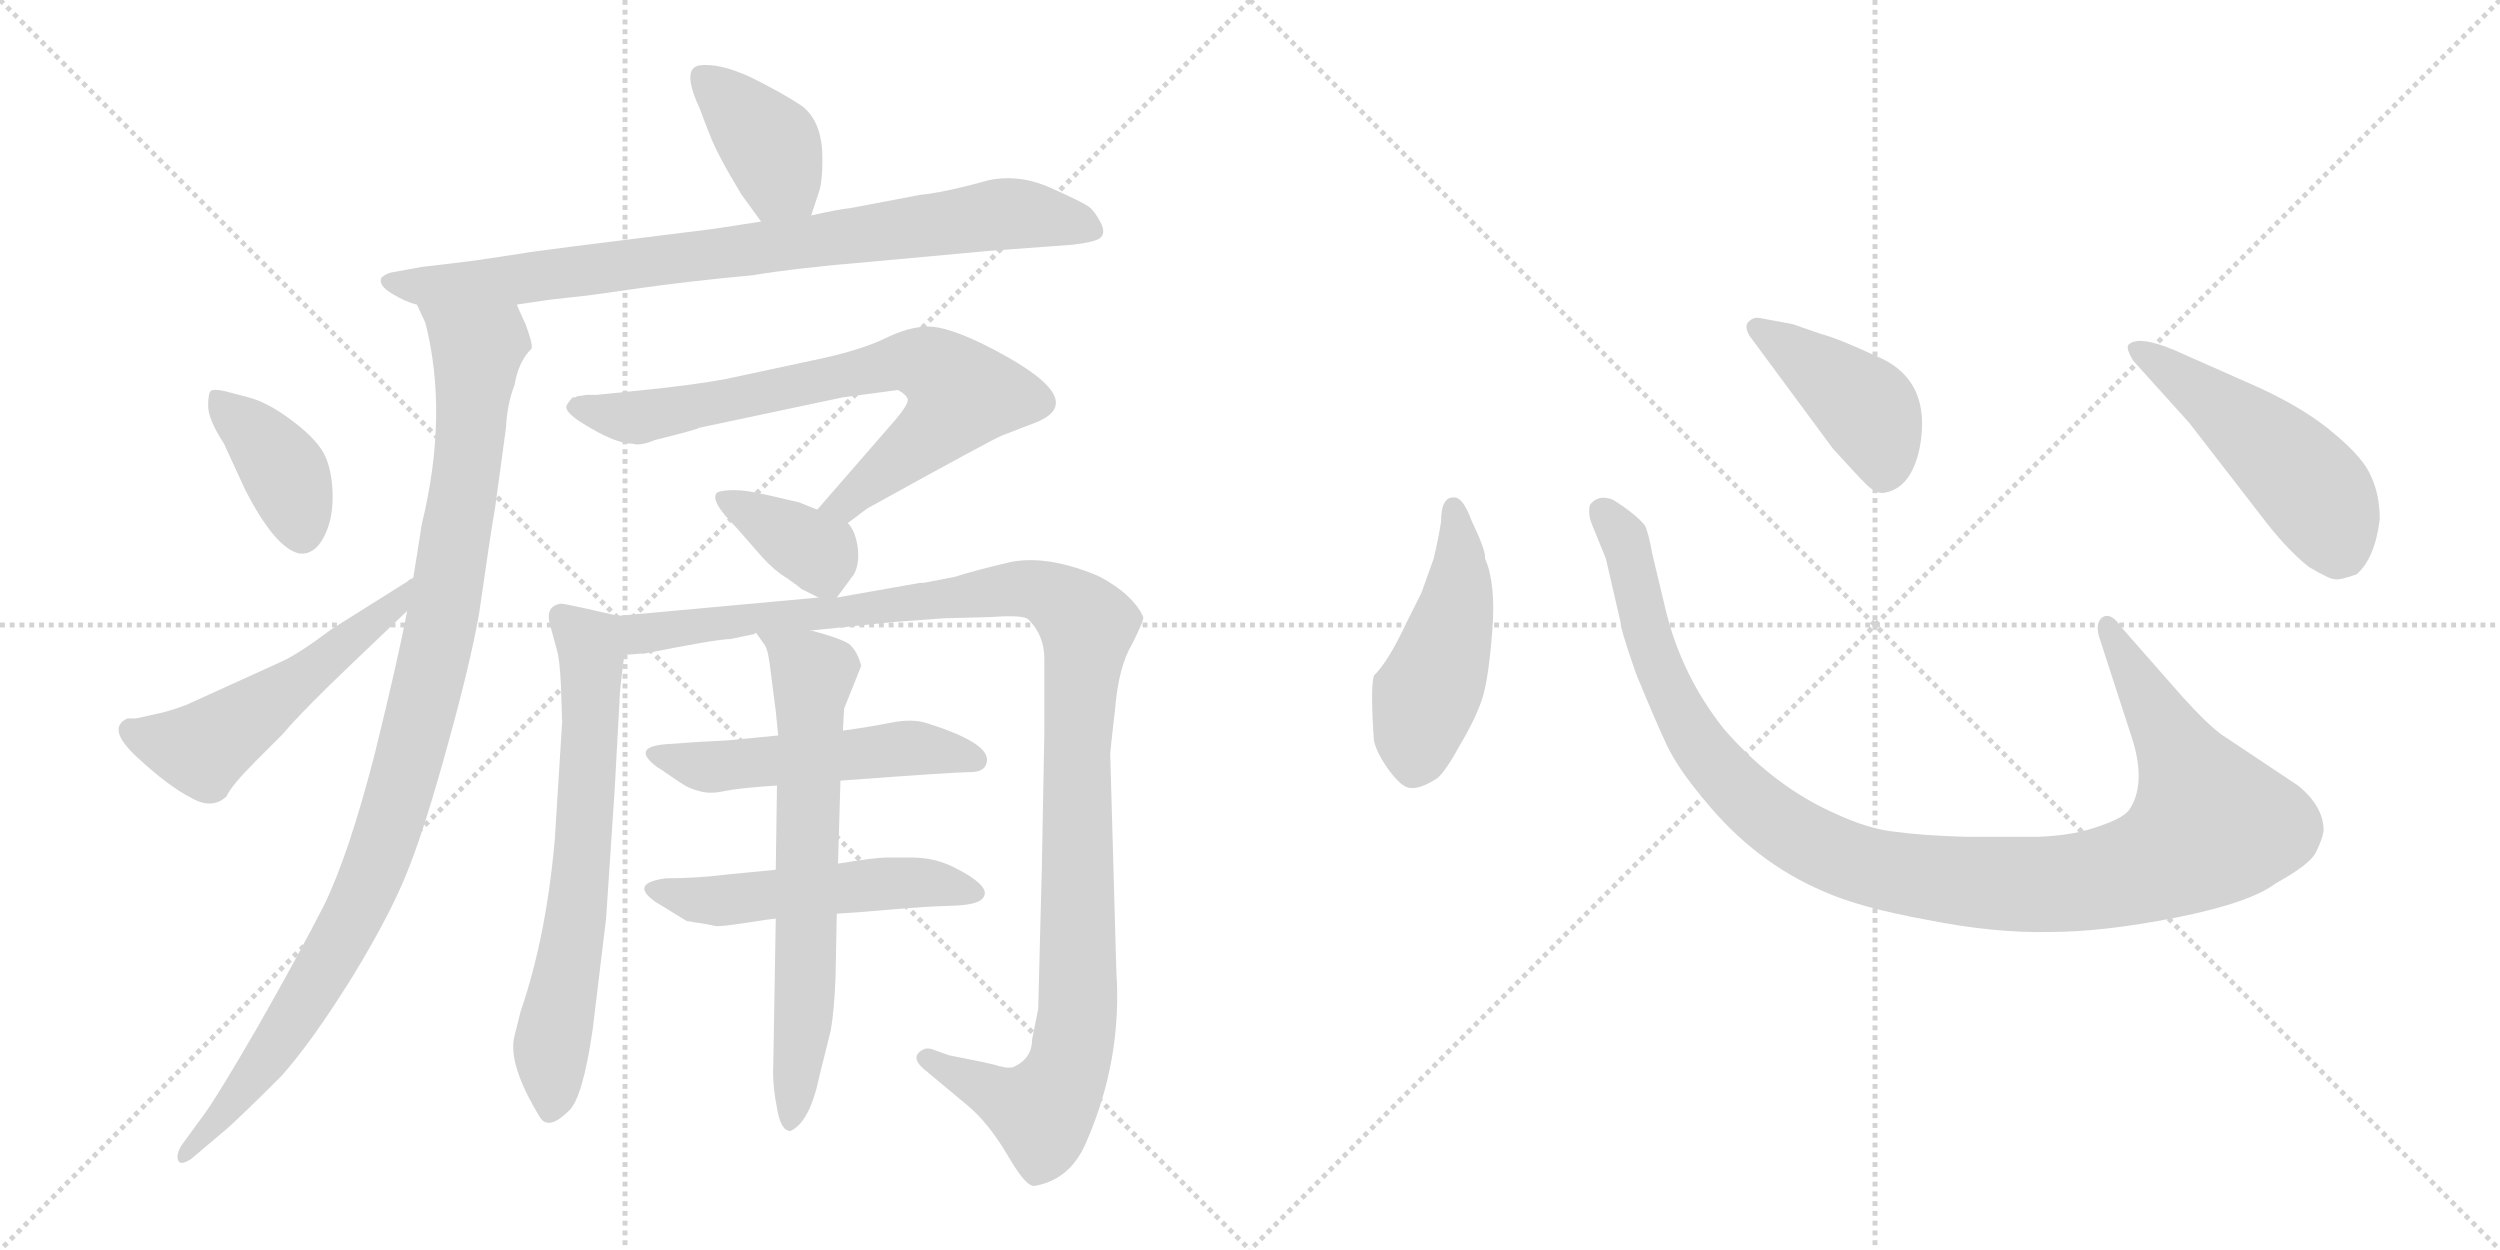 <svg version="1.1" viewBox="0 0 2048 1024" xmlns="http://www.w3.org/2000/svg">
  <g stroke="lightgray" stroke-dasharray="1,1" stroke-width="1" transform="scale(4, 4)">
    <line x1="0" y1="0" x2="256" y2="256"></line>
    <line x1="256" y1="0" x2="0" y2="256"></line>
    <line x1="128" y1="0" x2="128" y2="256"></line>
    <line x1="0" y1="128" x2="256" y2="128"></line>
    <line x1="256" y1="0" x2="512" y2="256"></line>
    <line x1="512" y1="0" x2="256" y2="256"></line>
    <line x1="384" y1="0" x2="384" y2="256"></line>
    <line x1="256" y1="128" x2="512" y2="128"></line>
  </g>
<g transform="scale(1, -1) translate(0, -850)">
   <style type="text/css">
    @keyframes keyframes0 {
      from {
       stroke: black;
       stroke-dashoffset: 390;
       stroke-width: 128;
       }
       56% {
       animation-timing-function: step-end;
       stroke: black;
       stroke-dashoffset: 0;
       stroke-width: 128;
       }
       to {
       stroke: black;
       stroke-width: 1024;
       }
       }
       #make-me-a-hanzi-animation-0 {
         animation: keyframes0 0.567s both;
         animation-delay: 0s;
         animation-timing-function: linear;
       }
    @keyframes keyframes1 {
      from {
       stroke: black;
       stroke-dashoffset: 833;
       stroke-width: 128;
       }
       73% {
       animation-timing-function: step-end;
       stroke: black;
       stroke-dashoffset: 0;
       stroke-width: 128;
       }
       to {
       stroke: black;
       stroke-width: 1024;
       }
       }
       #make-me-a-hanzi-animation-1 {
         animation: keyframes1 0.928s both;
         animation-delay: 0.567s;
         animation-timing-function: linear;
       }
    @keyframes keyframes2 {
      from {
       stroke: black;
       stroke-dashoffset: 1030;
       stroke-width: 128;
       }
       77% {
       animation-timing-function: step-end;
       stroke: black;
       stroke-dashoffset: 0;
       stroke-width: 128;
       }
       to {
       stroke: black;
       stroke-width: 1024;
       }
       }
       #make-me-a-hanzi-animation-2 {
         animation: keyframes2 1.088s both;
         animation-delay: 1.495s;
         animation-timing-function: linear;
       }
    @keyframes keyframes3 {
      from {
       stroke: black;
       stroke-dashoffset: 389;
       stroke-width: 128;
       }
       56% {
       animation-timing-function: step-end;
       stroke: black;
       stroke-dashoffset: 0;
       stroke-width: 128;
       }
       to {
       stroke: black;
       stroke-width: 1024;
       }
       }
       #make-me-a-hanzi-animation-3 {
         animation: keyframes3 0.567s both;
         animation-delay: 2.583s;
         animation-timing-function: linear;
       }
    @keyframes keyframes4 {
      from {
       stroke: black;
       stroke-dashoffset: 527;
       stroke-width: 128;
       }
       63% {
       animation-timing-function: step-end;
       stroke: black;
       stroke-dashoffset: 0;
       stroke-width: 128;
       }
       to {
       stroke: black;
       stroke-width: 1024;
       }
       }
       #make-me-a-hanzi-animation-4 {
         animation: keyframes4 0.679s both;
         animation-delay: 3.15s;
         animation-timing-function: linear;
       }
    @keyframes keyframes5 {
      from {
       stroke: black;
       stroke-dashoffset: 734;
       stroke-width: 128;
       }
       70% {
       animation-timing-function: step-end;
       stroke: black;
       stroke-dashoffset: 0;
       stroke-width: 128;
       }
       to {
       stroke: black;
       stroke-width: 1024;
       }
       }
       #make-me-a-hanzi-animation-5 {
         animation: keyframes5 0.847s both;
         animation-delay: 3.829s;
         animation-timing-function: linear;
       }
    @keyframes keyframes6 {
      from {
       stroke: black;
       stroke-dashoffset: 368;
       stroke-width: 128;
       }
       55% {
       animation-timing-function: step-end;
       stroke: black;
       stroke-dashoffset: 0;
       stroke-width: 128;
       }
       to {
       stroke: black;
       stroke-width: 1024;
       }
       }
       #make-me-a-hanzi-animation-6 {
         animation: keyframes6 0.549s both;
         animation-delay: 4.676s;
         animation-timing-function: linear;
       }
    @keyframes keyframes7 {
      from {
       stroke: black;
       stroke-dashoffset: 667;
       stroke-width: 128;
       }
       68% {
       animation-timing-function: step-end;
       stroke: black;
       stroke-dashoffset: 0;
       stroke-width: 128;
       }
       to {
       stroke: black;
       stroke-width: 1024;
       }
       }
       #make-me-a-hanzi-animation-7 {
         animation: keyframes7 0.793s both;
         animation-delay: 5.226s;
         animation-timing-function: linear;
       }
    @keyframes keyframes8 {
      from {
       stroke: black;
       stroke-dashoffset: 1156;
       stroke-width: 128;
       }
       79% {
       animation-timing-function: step-end;
       stroke: black;
       stroke-dashoffset: 0;
       stroke-width: 128;
       }
       to {
       stroke: black;
       stroke-width: 1024;
       }
       }
       #make-me-a-hanzi-animation-8 {
         animation: keyframes8 1.191s both;
         animation-delay: 6.019s;
         animation-timing-function: linear;
       }
    @keyframes keyframes9 {
      from {
       stroke: black;
       stroke-dashoffset: 517;
       stroke-width: 128;
       }
       63% {
       animation-timing-function: step-end;
       stroke: black;
       stroke-dashoffset: 0;
       stroke-width: 128;
       }
       to {
       stroke: black;
       stroke-width: 1024;
       }
       }
       #make-me-a-hanzi-animation-9 {
         animation: keyframes9 0.671s both;
         animation-delay: 7.209s;
         animation-timing-function: linear;
       }
    @keyframes keyframes10 {
      from {
       stroke: black;
       stroke-dashoffset: 517;
       stroke-width: 128;
       }
       63% {
       animation-timing-function: step-end;
       stroke: black;
       stroke-dashoffset: 0;
       stroke-width: 128;
       }
       to {
       stroke: black;
       stroke-width: 1024;
       }
       }
       #make-me-a-hanzi-animation-10 {
         animation: keyframes10 0.671s both;
         animation-delay: 7.88s;
         animation-timing-function: linear;
       }
    @keyframes keyframes11 {
      from {
       stroke: black;
       stroke-dashoffset: 672;
       stroke-width: 128;
       }
       69% {
       animation-timing-function: step-end;
       stroke: black;
       stroke-dashoffset: 0;
       stroke-width: 128;
       }
       to {
       stroke: black;
       stroke-width: 1024;
       }
       }
       #make-me-a-hanzi-animation-11 {
         animation: keyframes11 0.797s both;
         animation-delay: 8.551s;
         animation-timing-function: linear;
       }
    @keyframes keyframes12 {
      from {
       stroke: black;
       stroke-dashoffset: 474;
       stroke-width: 128;
       }
       61% {
       animation-timing-function: step-end;
       stroke: black;
       stroke-dashoffset: 0;
       stroke-width: 128;
       }
       to {
       stroke: black;
       stroke-width: 1024;
       }
       }
       #make-me-a-hanzi-animation-12 {
         animation: keyframes12 0.636s both;
         animation-delay: 9.348s;
         animation-timing-function: linear;
       }
    @keyframes keyframes13 {
      from {
       stroke: black;
       stroke-dashoffset: 1118;
       stroke-width: 128;
       }
       78% {
       animation-timing-function: step-end;
       stroke: black;
       stroke-dashoffset: 0;
       stroke-width: 128;
       }
       to {
       stroke: black;
       stroke-width: 1024;
       }
       }
       #make-me-a-hanzi-animation-13 {
         animation: keyframes13 1.16s both;
         animation-delay: 9.983s;
         animation-timing-function: linear;
       }
    @keyframes keyframes14 {
      from {
       stroke: black;
       stroke-dashoffset: 422;
       stroke-width: 128;
       }
       58% {
       animation-timing-function: step-end;
       stroke: black;
       stroke-dashoffset: 0;
       stroke-width: 128;
       }
       to {
       stroke: black;
       stroke-width: 1024;
       }
       }
       #make-me-a-hanzi-animation-14 {
         animation: keyframes14 0.593s both;
         animation-delay: 11.143s;
         animation-timing-function: linear;
       }
    @keyframes keyframes15 {
      from {
       stroke: black;
       stroke-dashoffset: 501;
       stroke-width: 128;
       }
       62% {
       animation-timing-function: step-end;
       stroke: black;
       stroke-dashoffset: 0;
       stroke-width: 128;
       }
       to {
       stroke: black;
       stroke-width: 1024;
       }
       }
       #make-me-a-hanzi-animation-15 {
         animation: keyframes15 0.658s both;
         animation-delay: 11.737s;
         animation-timing-function: linear;
       }
</style>
<path d="M 664.5 673.5 L 670.5 691.5 Q 674.5 702.5 673.5 727.5 Q 671.5 752.5 656.5 763.5 Q 641.5 773.5 615.5 786.5 Q 589.5 798.5 573.5 796.5 Q 557.5 794.5 573.5 760.5 Q 575.5 754.5 581.5 739.5 Q 587.5 723.5 607.5 690.5 L 623.5 668.5 C 641.5 644.5 655.5 645.5 664.5 673.5 Z" fill="lightgray"></path> 
<path d="M 423.5 600.5 L 450.5 604.5 L 477.5 607.5 Q 479.5 607.5 521.0 613.5 Q 562.5 619.5 616.5 624.5 Q 652.5 630.5 712.5 635.5 L 810.5 644.5 L 878.5 649.5 Q 895.5 651.5 900.5 654.5 Q 906.5 658.5 901.5 668.0 Q 896.5 677.5 891.5 681.0 Q 886.5 684.5 861.0 696.0 Q 835.5 707.5 810.5 702.5 L 795.5 698.5 Q 767.5 691.5 754.5 690.5 L 696.5 679.5 Q 686.5 678.5 664.5 673.5 L 623.5 668.5 L 584.5 662.5 Q 430.5 643.5 428.5 642.5 L 388.5 636.5 Q 348.5 631.5 346.5 631.5 L 324.5 627.5 Q 316.5 626.5 312.5 622.5 Q 309.5 616.5 321.0 609.5 Q 332.5 602.5 341.5 600.5 L 423.5 600.5 Z" fill="lightgray"></path> 
<path d="M 333.5 349.5 Q 326.5 311.5 306.5 230.5 Q 285.5 149.5 265.5 108.5 Q 244.5 67.5 211.5 9.5 Q 178.5 -47.5 167.5 -62.5 L 148.5 -88.5 Q 143.5 -97.5 146.5 -101.5 Q 148.5 -104.5 156.5 -99.5 L 182.5 -77.5 Q 192.5 -69.5 230.5 -31.5 Q 255.5 -3.5 288.5 49.5 Q 321.5 103.5 335.5 140.5 Q 349.5 176.5 367.5 242.5 Q 385.5 307.5 392.5 347.5 Q 402.5 417.5 405.5 433.5 L 414.5 499.5 Q 415.5 519.5 421.5 534.5 Q 424.5 553.5 435.5 564.5 Q 436.5 568.5 430.5 584.5 Q 423.5 599.5 423.5 600.5 C 412.5 628.5 330.5 628.5 341.5 600.5 L 348.5 585.5 Q 367.5 510.5 345.5 420.5 Q 341.5 394.5 338.5 376.5 L 333.5 349.5 Z" fill="lightgray"></path> 
<path d="M 184.5 529.5 Q 175.5 531.5 173.0 530.0 Q 170.5 528.5 170.5 517.5 Q 170.5 506.5 183.5 486.5 L 200.5 449.5 Q 225.5 400.5 245.5 396.5 Q 257.5 395.5 265.0 409.5 Q 272.5 423.5 272.5 442.5 Q 272.5 461.5 267.0 475.0 Q 261.5 488.5 240.5 504.5 Q 219.5 520.5 203.5 524.5 L 184.5 529.5 Z" fill="lightgray"></path> 
<path d="M 111.5 261.5 L 104.5 261.5 Q 86.5 253.5 112.5 229.5 Q 138.5 205.5 156.5 196.5 Q 173.5 186.5 185.5 197.5 Q 189.5 206.5 209.5 226.5 L 231.5 248.5 Q 247.5 267.5 289.5 307.5 Q 330.5 346.5 333.5 349.5 C 355.5 370.5 364.5 392.5 338.5 376.5 Q 335.5 375.5 333.5 373.5 L 271.5 334.5 Q 243.5 313.5 229.5 307.5 L 152.5 272.5 Q 144.5 269.5 137.5 267.5 Q 130.5 265.5 129.5 265.5 L 111.5 261.5 Z" fill="lightgray"></path> 
<path d="M 694.5 421.5 L 710.5 433.5 Q 813.5 490.5 821.5 493.5 L 847.5 503.5 Q 897.5 522.5 804.5 568.5 Q 775.5 582.5 760.5 582.5 Q 744.5 582.5 724.5 572.5 Q 703.5 562.5 664.5 554.5 L 594.5 539.5 Q 567.5 534.5 527.5 530.5 L 488.5 526.5 L 480.5 526.5 L 473.5 525.5 Q 472.5 525.5 471.5 524.5 L 469.5 524.5 Q 468.5 524.5 464.5 518.5 Q 460.5 512.5 483.5 499.5 Q 505.5 486.5 518.5 486.5 Q 524.5 484.5 536.5 489.5 Q 572.5 498.5 572.5 499.5 L 690.5 524.5 L 735.5 530.5 Q 741.5 527.5 743.5 523.5 Q 745.5 519.5 729.5 501.5 L 669.5 432.5 C 649.5 409.5 670.5 403.5 694.5 421.5 Z" fill="lightgray"></path> 
<path d="M 685.5 360.5 L 699.5 379.5 Q 704.5 388.5 702.5 402.5 Q 700.5 415.5 694.5 421.5 L 669.5 432.5 L 654.5 438.5 L 628.5 444.5 Q 611.5 448.5 601.5 448.5 Q 591.5 448.5 587.5 446.5 Q 580.5 440.5 603.5 417.5 L 624.5 393.5 Q 634.5 382.5 644.5 376.5 Q 654.5 369.5 656.5 367.5 L 670.5 360.5 C 681.5 355.5 681.5 355.5 685.5 360.5 Z" fill="lightgray"></path> 
<path d="M 506.5 345.5 L 475.5 352.5 Q 461.5 355.5 459.5 355.5 Q 446.5 353.5 450.5 338.5 L 456.5 316.5 Q 458.5 309.5 459.5 288.5 L 460.5 258.5 L 454.5 162.5 Q 447.5 82.5 426.5 21.5 L 421.5 1.5 Q 415.5 -21.5 442.5 -65.5 Q 449.5 -76.5 466.5 -59.5 Q 477.5 -48.5 485.5 6.5 L 496.5 97.5 L 503.5 202.5 L 507.5 275.5 Q 507.5 284.5 511.5 313.5 C 515.5 343.5 515.5 343.5 506.5 345.5 Z" fill="lightgray"></path> 
<path d="M 664.5 333.5 L 732.5 340.5 L 773.5 343.5 L 811.5 344.5 Q 838.5 346.5 842.5 342.5 Q 855.5 329.5 855.5 310.5 L 855.5 248.5 L 853.5 140.5 L 850.5 23.5 L 845.5 -1.5 Q 845.5 -16.5 831.5 -23.5 Q 829.5 -24.5 828.5 -24.5 Q 826.5 -24.5 823.5 -24.5 Q 820.5 -23.5 818.5 -23.5 Q 816.5 -22.5 811.5 -21.5 Q 806.5 -20.5 802.5 -19.5 L 777.5 -14.5 L 763.5 -9.5 Q 757.5 -7.5 752.5 -12.5 Q 747.5 -17.5 756.5 -25.5 L 792.5 -55.5 Q 809.5 -69.5 825.5 -96.5 Q 840.5 -122.5 847.5 -121.5 Q 876.5 -116.5 889.5 -86.5 Q 919.5 -18.5 914.5 54.5 L 909.5 232.5 Q 909.5 234.5 913.5 269.5 Q 916.5 304.5 927.5 322.5 Q 937.5 342.5 936.5 344.5 Q 932.5 354.5 919.5 365.5 Q 906.5 375.5 896.5 379.5 Q 856.5 395.5 827.5 389.5 Q 797.5 382.5 782.5 377.5 L 756.5 372.5 L 753.5 372.5 L 685.5 360.5 L 670.5 360.5 L 506.5 345.5 C 476.5 342.5 481.5 309.5 511.5 313.5 L 524.5 314.5 L 527.5 314.5 Q 587.5 326.5 598.5 326.5 L 617.5 330.5 L 619.5 331.5 L 664.5 333.5 Z" fill="lightgray"></path> 
<path d="M 688.5 210.5 Q 782.5 217.5 795.0 217.5 Q 807.5 217.5 808.5 226.5 Q 810.5 241.5 759.5 257.5 Q 747.5 261.5 730.0 258.0 Q 712.5 254.5 690.5 251.5 L 637.5 247.5 L 596.5 243.5 Q 573.5 242.5 547.5 240.5 Q 515.5 238.5 538.5 221.5 Q 540.5 220.5 549.0 214.5 Q 557.5 208.5 562.0 206.0 Q 566.5 203.5 574.5 201.5 Q 582.5 199.5 594.0 202.0 Q 605.5 204.5 636.5 206.5 L 688.5 210.5 Z" fill="lightgray"></path> 
<path d="M 635.5 137.5 L 594.5 133.5 Q 570.5 130.5 545.5 130.5 Q 515.5 126.5 536.5 111.5 L 562.5 95.5 Q 582.5 92.5 585.5 91.5 Q 588.5 90.5 611.0 94.0 Q 633.5 97.5 635.5 97.5 L 685.5 101.5 Q 702.5 102.5 731.0 105.0 Q 759.5 107.5 779.5 108.0 Q 799.5 108.5 804.5 113.5 Q 809.5 118.5 803.5 125.0 Q 797.5 131.5 781.5 139.5 Q 765.5 147.5 747.5 147.5 L 726.5 147.5 Q 716.5 147.5 686.5 142.5 L 635.5 137.5 Z" fill="lightgray"></path> 
<path d="M 686.5 142.5 L 688.5 210.5 L 690.5 251.5 L 691.5 269.5 L 705.5 304.5 Q 702.5 316.5 695.5 322.5 Q 687.5 327.5 664.5 333.5 C 635.5 341.5 606.5 350.5 619.5 331.5 L 626.5 321.5 Q 629.5 317.5 631.5 298.5 L 635.5 267.5 L 637.5 247.5 L 636.5 206.5 L 635.5 137.5 L 635.5 97.5 L 633.5 -21.5 Q 632.5 -37.5 636.5 -57.5 Q 639.5 -76.5 647.5 -76.5 Q 663.5 -69.5 671.5 -30.5 L 680.5 5.5 Q 683.5 22.5 684.5 50.5 L 685.5 101.5 L 686.5 142.5 Z" fill="lightgray"></path> 
<path d="M 1180.5 422.5 Q 1178.5 409.5 1174.5 392.5 L 1164.5 364.5 L 1151.5 338.5 Q 1137.5 308.5 1125.5 296.5 Q 1122.5 286.5 1125.5 243.5 Q 1127.5 233.5 1137.5 219.5 Q 1148.5 204.5 1155.5 204.5 Q 1163.5 203.5 1177.5 212.5 Q 1184.5 218.5 1196.5 240.5 Q 1209.5 262.5 1214.5 278.5 Q 1219.5 294.5 1222.5 333.5 Q 1225.5 372.5 1216.5 392.5 Q 1217.5 398.5 1205.5 423.5 Q 1198.5 442.5 1191.5 442.5 Q 1180.5 443.5 1180.5 422.5 Z" fill="lightgray"></path> 
<path d="M 1788.5 278.5 L 1737.5 336.5 Q 1729.5 348.5 1722.5 344.5 Q 1715.5 339.5 1720.5 325.5 L 1745.5 248.5 Q 1758.5 210.5 1745.5 188.5 Q 1741.5 180.5 1720.5 173.5 Q 1699.5 165.5 1669.5 164.5 L 1610.5 164.5 Q 1575.5 165.5 1553.5 168.5 Q 1531.5 170.5 1503.5 183.5 Q 1453.5 205.5 1412.5 252.5 Q 1377.5 296.5 1364.5 350.5 L 1353.5 396.5 Q 1350.5 413.5 1347.5 419.5 Q 1340.5 428.5 1321.5 440.5 Q 1309.5 445.5 1302.5 436.5 Q 1300.5 428.5 1304.5 419.5 L 1315.5 392.5 L 1327.5 340.5 Q 1327.5 334.5 1340.5 297.5 Q 1356.5 258.5 1365.5 239.5 Q 1374.5 220.5 1395.5 195.5 Q 1437.5 143.5 1494.5 119.5 Q 1523.5 106.5 1578.5 96.5 Q 1633.5 85.5 1678.5 86.5 Q 1723.5 86.5 1783.5 98.5 Q 1843.5 110.5 1864.5 126.5 Q 1893.5 142.5 1897.5 152.5 Q 1902.5 162.5 1903.5 169.5 Q 1903.5 189.5 1882.5 206.5 L 1819.5 248.5 Q 1807.5 257.5 1788.5 278.5 Z" fill="lightgray"></path> 
<path d="M 1433.5 574.5 L 1501.5 482.5 Q 1520.5 461.5 1528.5 453.5 Q 1537.5 444.5 1544.5 446.5 Q 1565.5 450.5 1572.5 482.5 Q 1583.5 539.5 1536.5 558.5 Q 1506.5 572.5 1491.5 576.5 L 1468.5 584.5 L 1441.5 589.5 Q 1436.5 590.5 1432.5 586.5 Q 1428.5 582.5 1433.5 574.5 Z" fill="lightgray"></path> 
<path d="M 1793.5 503.5 L 1851.5 428.5 Q 1872.5 400.5 1891.5 385.5 Q 1908.5 375.5 1912.5 375.5 Q 1916.5 374.5 1930.5 379.5 Q 1945.5 392.5 1949.5 424.5 Q 1949.5 444.5 1942.5 459.5 Q 1936.5 474.5 1912.5 494.5 Q 1889.5 514.5 1850.5 532.5 L 1780.5 563.5 Q 1751.5 575.5 1743.5 567.5 Q 1741.5 564.5 1747.5 554.5 L 1793.5 503.5 Z" fill="lightgray"></path> 
      <clipPath id="make-me-a-hanzi-clip-0">
      <path d="M 664.5 673.5 L 670.5 691.5 Q 674.5 702.5 673.5 727.5 Q 671.5 752.5 656.5 763.5 Q 641.5 773.5 615.5 786.5 Q 589.5 798.5 573.5 796.5 Q 557.5 794.5 573.5 760.5 Q 575.5 754.5 581.5 739.5 Q 587.5 723.5 607.5 690.5 L 623.5 668.5 C 641.5 644.5 655.5 645.5 664.5 673.5 Z" fill="lightgray"></path>
      </clipPath>
      <path clip-path="url(#make-me-a-hanzi-clip-0)" d="M 575.5 785.5 L 629.5 732.5 L 640.5 702.5 L 656.5 681.5 " fill="none" id="make-me-a-hanzi-animation-0" stroke-dasharray="262 524" stroke-linecap="round"></path>

      <clipPath id="make-me-a-hanzi-clip-1">
      <path d="M 423.5 600.5 L 450.5 604.5 L 477.5 607.5 Q 479.5 607.5 521.0 613.5 Q 562.5 619.5 616.5 624.5 Q 652.5 630.5 712.5 635.5 L 810.5 644.5 L 878.5 649.5 Q 895.5 651.5 900.5 654.5 Q 906.5 658.5 901.5 668.0 Q 896.5 677.5 891.5 681.0 Q 886.5 684.5 861.0 696.0 Q 835.5 707.5 810.5 702.5 L 795.5 698.5 Q 767.5 691.5 754.5 690.5 L 696.5 679.5 Q 686.5 678.5 664.5 673.5 L 623.5 668.5 L 584.5 662.5 Q 430.5 643.5 428.5 642.5 L 388.5 636.5 Q 348.5 631.5 346.5 631.5 L 324.5 627.5 Q 316.5 626.5 312.5 622.5 Q 309.5 616.5 321.0 609.5 Q 332.5 602.5 341.5 600.5 L 423.5 600.5 Z" fill="lightgray"></path>
      </clipPath>
      <path clip-path="url(#make-me-a-hanzi-clip-1)" d="M 321.5 618.5 L 416.5 619.5 L 820.5 674.5 L 893.5 661.5 " fill="none" id="make-me-a-hanzi-animation-1" stroke-dasharray="705 1410" stroke-linecap="round"></path>

      <clipPath id="make-me-a-hanzi-clip-2">
      <path d="M 333.5 349.5 Q 326.5 311.5 306.5 230.5 Q 285.5 149.5 265.5 108.5 Q 244.5 67.5 211.5 9.5 Q 178.5 -47.5 167.5 -62.5 L 148.5 -88.5 Q 143.5 -97.5 146.5 -101.5 Q 148.5 -104.5 156.5 -99.5 L 182.5 -77.5 Q 192.5 -69.5 230.5 -31.5 Q 255.5 -3.5 288.5 49.5 Q 321.5 103.5 335.5 140.5 Q 349.5 176.5 367.5 242.5 Q 385.5 307.5 392.5 347.5 Q 402.5 417.5 405.5 433.5 L 414.5 499.5 Q 415.5 519.5 421.5 534.5 Q 424.5 553.5 435.5 564.5 Q 436.5 568.5 430.5 584.5 Q 423.5 599.5 423.5 600.5 C 412.5 628.5 330.5 628.5 341.5 600.5 L 348.5 585.5 Q 367.5 510.5 345.5 420.5 Q 341.5 394.5 338.5 376.5 L 333.5 349.5 Z" fill="lightgray"></path>
      </clipPath>
      <path clip-path="url(#make-me-a-hanzi-clip-2)" d="M 348.5 599.5 L 391.5 563.5 L 366.5 362.5 L 329.5 206.5 L 294.5 110.5 L 256.5 40.5 L 211.5 -26.5 L 150.5 -95.5 " fill="none" id="make-me-a-hanzi-animation-2" stroke-dasharray="902 1804" stroke-linecap="round"></path>

      <clipPath id="make-me-a-hanzi-clip-3">
      <path d="M 184.5 529.5 Q 175.5 531.5 173.0 530.0 Q 170.5 528.5 170.5 517.5 Q 170.5 506.5 183.5 486.5 L 200.5 449.5 Q 225.5 400.5 245.5 396.5 Q 257.5 395.5 265.0 409.5 Q 272.5 423.5 272.5 442.5 Q 272.5 461.5 267.0 475.0 Q 261.5 488.5 240.5 504.5 Q 219.5 520.5 203.5 524.5 L 184.5 529.5 Z" fill="lightgray"></path>
      </clipPath>
      <path clip-path="url(#make-me-a-hanzi-clip-3)" d="M 178.5 522.5 L 231.5 466.5 L 247.5 412.5 " fill="none" id="make-me-a-hanzi-animation-3" stroke-dasharray="261 522" stroke-linecap="round"></path>

      <clipPath id="make-me-a-hanzi-clip-4">
      <path d="M 111.5 261.5 L 104.5 261.5 Q 86.5 253.5 112.5 229.5 Q 138.5 205.5 156.5 196.5 Q 173.5 186.5 185.5 197.5 Q 189.5 206.5 209.5 226.5 L 231.5 248.5 Q 247.5 267.5 289.5 307.5 Q 330.5 346.5 333.5 349.5 C 355.5 370.5 364.5 392.5 338.5 376.5 Q 335.5 375.5 333.5 373.5 L 271.5 334.5 Q 243.5 313.5 229.5 307.5 L 152.5 272.5 Q 144.5 269.5 137.5 267.5 Q 130.5 265.5 129.5 265.5 L 111.5 261.5 Z" fill="lightgray"></path>
      </clipPath>
      <path clip-path="url(#make-me-a-hanzi-clip-4)" d="M 107.5 251.5 L 163.5 235.5 L 306.5 339.5 L 329.5 366.5 " fill="none" id="make-me-a-hanzi-animation-4" stroke-dasharray="399 798" stroke-linecap="round"></path>

      <clipPath id="make-me-a-hanzi-clip-5">
      <path d="M 694.5 421.5 L 710.5 433.5 Q 813.5 490.5 821.5 493.5 L 847.5 503.5 Q 897.5 522.5 804.5 568.5 Q 775.5 582.5 760.5 582.5 Q 744.5 582.5 724.5 572.5 Q 703.5 562.5 664.5 554.5 L 594.5 539.5 Q 567.5 534.5 527.5 530.5 L 488.5 526.5 L 480.5 526.5 L 473.5 525.5 Q 472.5 525.5 471.5 524.5 L 469.5 524.5 Q 468.5 524.5 464.5 518.5 Q 460.5 512.5 483.5 499.5 Q 505.5 486.5 518.5 486.5 Q 524.5 484.5 536.5 489.5 Q 572.5 498.5 572.5 499.5 L 690.5 524.5 L 735.5 530.5 Q 741.5 527.5 743.5 523.5 Q 745.5 519.5 729.5 501.5 L 669.5 432.5 C 649.5 409.5 670.5 403.5 694.5 421.5 Z" fill="lightgray"></path>
      </clipPath>
      <path clip-path="url(#make-me-a-hanzi-clip-5)" d="M 470.5 518.5 L 516.5 507.5 L 541.5 510.5 L 739.5 554.5 L 761.5 550.5 L 780.5 537.5 L 786.5 524.5 L 767.5 499.5 L 715.5 453.5 L 692.5 437.5 L 678.5 435.5 " fill="none" id="make-me-a-hanzi-animation-5" stroke-dasharray="606 1212" stroke-linecap="round"></path>

      <clipPath id="make-me-a-hanzi-clip-6">
      <path d="M 685.5 360.5 L 699.5 379.5 Q 704.5 388.5 702.5 402.5 Q 700.5 415.5 694.5 421.5 L 669.5 432.5 L 654.5 438.5 L 628.5 444.5 Q 611.5 448.5 601.5 448.5 Q 591.5 448.5 587.5 446.5 Q 580.5 440.5 603.5 417.5 L 624.5 393.5 Q 634.5 382.5 644.5 376.5 Q 654.5 369.5 656.5 367.5 L 670.5 360.5 C 681.5 355.5 681.5 355.5 685.5 360.5 Z" fill="lightgray"></path>
      </clipPath>
      <path clip-path="url(#make-me-a-hanzi-clip-6)" d="M 595.5 441.5 L 671.5 395.5 L 678.5 373.5 " fill="none" id="make-me-a-hanzi-animation-6" stroke-dasharray="240 480" stroke-linecap="round"></path>

      <clipPath id="make-me-a-hanzi-clip-7">
      <path d="M 506.5 345.5 L 475.5 352.5 Q 461.5 355.5 459.5 355.5 Q 446.5 353.5 450.5 338.5 L 456.5 316.5 Q 458.5 309.5 459.5 288.5 L 460.5 258.5 L 454.5 162.5 Q 447.5 82.5 426.5 21.5 L 421.5 1.5 Q 415.5 -21.5 442.5 -65.5 Q 449.5 -76.5 466.5 -59.5 Q 477.5 -48.5 485.5 6.5 L 496.5 97.5 L 503.5 202.5 L 507.5 275.5 Q 507.5 284.5 511.5 313.5 C 515.5 343.5 515.5 343.5 506.5 345.5 Z" fill="lightgray"></path>
      </clipPath>
      <path clip-path="url(#make-me-a-hanzi-clip-7)" d="M 460.5 344.5 L 482.5 323.5 L 485.5 308.5 L 473.5 106.5 L 451.5 -10.5 L 452.5 -54.5 " fill="none" id="make-me-a-hanzi-animation-7" stroke-dasharray="539 1078" stroke-linecap="round"></path>

      <clipPath id="make-me-a-hanzi-clip-8">
      <path d="M 664.5 333.5 L 732.5 340.5 L 773.5 343.5 L 811.5 344.5 Q 838.5 346.5 842.5 342.5 Q 855.5 329.5 855.5 310.5 L 855.5 248.5 L 853.5 140.5 L 850.5 23.5 L 845.5 -1.5 Q 845.5 -16.5 831.5 -23.5 Q 829.5 -24.5 828.5 -24.5 Q 826.5 -24.5 823.5 -24.5 Q 820.5 -23.5 818.5 -23.5 Q 816.5 -22.5 811.5 -21.5 Q 806.5 -20.5 802.5 -19.5 L 777.5 -14.5 L 763.5 -9.5 Q 757.5 -7.5 752.5 -12.5 Q 747.5 -17.5 756.5 -25.5 L 792.5 -55.5 Q 809.5 -69.5 825.5 -96.5 Q 840.5 -122.5 847.5 -121.5 Q 876.5 -116.5 889.5 -86.5 Q 919.5 -18.5 914.5 54.5 L 909.5 232.5 Q 909.5 234.5 913.5 269.5 Q 916.5 304.5 927.5 322.5 Q 937.5 342.5 936.5 344.5 Q 932.5 354.5 919.5 365.5 Q 906.5 375.5 896.5 379.5 Q 856.5 395.5 827.5 389.5 Q 797.5 382.5 782.5 377.5 L 756.5 372.5 L 753.5 372.5 L 685.5 360.5 L 670.5 360.5 L 506.5 345.5 C 476.5 342.5 481.5 309.5 511.5 313.5 L 524.5 314.5 L 527.5 314.5 Q 587.5 326.5 598.5 326.5 L 617.5 330.5 L 619.5 331.5 L 664.5 333.5 Z" fill="lightgray"></path>
      </clipPath>
      <path clip-path="url(#make-me-a-hanzi-clip-8)" d="M 514.5 341.5 L 526.5 330.5 L 535.5 330.5 L 836.5 367.5 L 866.5 359.5 L 886.5 341.5 L 890.5 334.5 L 882.5 237.5 L 883.5 44.5 L 874.5 -25.5 L 853.5 -60.5 L 759.5 -17.5 " fill="none" id="make-me-a-hanzi-animation-8" stroke-dasharray="1028 2056" stroke-linecap="round"></path>

      <clipPath id="make-me-a-hanzi-clip-9">
      <path d="M 688.5 210.5 Q 782.5 217.5 795.0 217.5 Q 807.5 217.5 808.5 226.5 Q 810.5 241.5 759.5 257.5 Q 747.5 261.5 730.0 258.0 Q 712.5 254.5 690.5 251.5 L 637.5 247.5 L 596.5 243.5 Q 573.5 242.5 547.5 240.5 Q 515.5 238.5 538.5 221.5 Q 540.5 220.5 549.0 214.5 Q 557.5 208.5 562.0 206.0 Q 566.5 203.5 574.5 201.5 Q 582.5 199.5 594.0 202.0 Q 605.5 204.5 636.5 206.5 L 688.5 210.5 Z" fill="lightgray"></path>
      </clipPath>
      <path clip-path="url(#make-me-a-hanzi-clip-9)" d="M 540.5 232.5 L 574.5 221.5 L 749.5 237.5 L 798.5 227.5 " fill="none" id="make-me-a-hanzi-animation-9" stroke-dasharray="389 778" stroke-linecap="round"></path>

      <clipPath id="make-me-a-hanzi-clip-10">
      <path d="M 635.5 137.5 L 594.5 133.5 Q 570.5 130.5 545.5 130.5 Q 515.5 126.5 536.5 111.5 L 562.5 95.5 Q 582.5 92.5 585.5 91.5 Q 588.5 90.5 611.0 94.0 Q 633.5 97.5 635.5 97.5 L 685.5 101.5 Q 702.5 102.5 731.0 105.0 Q 759.5 107.5 779.5 108.0 Q 799.5 108.5 804.5 113.5 Q 809.5 118.5 803.5 125.0 Q 797.5 131.5 781.5 139.5 Q 765.5 147.5 747.5 147.5 L 726.5 147.5 Q 716.5 147.5 686.5 142.5 L 635.5 137.5 Z" fill="lightgray"></path>
      </clipPath>
      <path clip-path="url(#make-me-a-hanzi-clip-10)" d="M 538.5 122.5 L 573.5 111.5 L 742.5 127.5 L 796.5 118.5 " fill="none" id="make-me-a-hanzi-animation-10" stroke-dasharray="389 778" stroke-linecap="round"></path>

      <clipPath id="make-me-a-hanzi-clip-11">
      <path d="M 686.5 142.5 L 688.5 210.5 L 690.5 251.5 L 691.5 269.5 L 705.5 304.5 Q 702.5 316.5 695.5 322.5 Q 687.5 327.5 664.5 333.5 C 635.5 341.5 606.5 350.5 619.5 331.5 L 626.5 321.5 Q 629.5 317.5 631.5 298.5 L 635.5 267.5 L 637.5 247.5 L 636.5 206.5 L 635.5 137.5 L 635.5 97.5 L 633.5 -21.5 Q 632.5 -37.5 636.5 -57.5 Q 639.5 -76.5 647.5 -76.5 Q 663.5 -69.5 671.5 -30.5 L 680.5 5.5 Q 683.5 22.5 684.5 50.5 L 685.5 101.5 L 686.5 142.5 Z" fill="lightgray"></path>
      </clipPath>
      <path clip-path="url(#make-me-a-hanzi-clip-11)" d="M 627.5 329.5 L 658.5 306.5 L 665.5 294.5 L 659.5 27.5 L 647.5 -68.5 " fill="none" id="make-me-a-hanzi-animation-11" stroke-dasharray="544 1088" stroke-linecap="round"></path>

      <clipPath id="make-me-a-hanzi-clip-12">
      <path d="M 1180.5 422.5 Q 1178.5 409.5 1174.5 392.5 L 1164.5 364.5 L 1151.5 338.5 Q 1137.5 308.5 1125.5 296.5 Q 1122.5 286.5 1125.5 243.5 Q 1127.5 233.5 1137.5 219.5 Q 1148.5 204.5 1155.5 204.5 Q 1163.5 203.5 1177.5 212.5 Q 1184.5 218.5 1196.5 240.5 Q 1209.5 262.5 1214.5 278.5 Q 1219.5 294.5 1222.5 333.5 Q 1225.5 372.5 1216.5 392.5 Q 1217.5 398.5 1205.5 423.5 Q 1198.5 442.5 1191.5 442.5 Q 1180.5 443.5 1180.5 422.5 Z" fill="lightgray"></path>
      </clipPath>
      <path clip-path="url(#make-me-a-hanzi-clip-12)" d="M 1190.5 433.5 L 1195.5 370.5 L 1161.5 255.5 L 1157.5 220.5 " fill="none" id="make-me-a-hanzi-animation-12" stroke-dasharray="346 692" stroke-linecap="round"></path>

      <clipPath id="make-me-a-hanzi-clip-13">
      <path d="M 1788.5 278.5 L 1737.5 336.5 Q 1729.5 348.5 1722.5 344.5 Q 1715.5 339.5 1720.5 325.5 L 1745.5 248.5 Q 1758.5 210.5 1745.5 188.5 Q 1741.5 180.5 1720.5 173.5 Q 1699.5 165.5 1669.5 164.5 L 1610.5 164.5 Q 1575.5 165.5 1553.5 168.5 Q 1531.5 170.5 1503.5 183.5 Q 1453.5 205.5 1412.5 252.5 Q 1377.5 296.5 1364.5 350.5 L 1353.5 396.5 Q 1350.5 413.5 1347.5 419.5 Q 1340.5 428.5 1321.5 440.5 Q 1309.5 445.5 1302.5 436.5 Q 1300.5 428.5 1304.5 419.5 L 1315.5 392.5 L 1327.5 340.5 Q 1327.5 334.5 1340.5 297.5 Q 1356.5 258.5 1365.5 239.5 Q 1374.5 220.5 1395.5 195.5 Q 1437.5 143.5 1494.5 119.5 Q 1523.5 106.5 1578.5 96.5 Q 1633.5 85.5 1678.5 86.5 Q 1723.5 86.5 1783.5 98.5 Q 1843.5 110.5 1864.5 126.5 Q 1893.5 142.5 1897.5 152.5 Q 1902.5 162.5 1903.5 169.5 Q 1903.5 189.5 1882.5 206.5 L 1819.5 248.5 Q 1807.5 257.5 1788.5 278.5 Z" fill="lightgray"></path>
      </clipPath>
      <path clip-path="url(#make-me-a-hanzi-clip-13)" d="M 1311.5 431.5 L 1333.5 399.5 L 1353.5 313.5 L 1393.5 236.5 L 1464.5 169.5 L 1500.5 150.5 L 1545.5 136.5 L 1621.5 126.5 L 1712.5 128.5 L 1766.5 142.5 L 1811.5 174.5 L 1726.5 337.5 " fill="none" id="make-me-a-hanzi-animation-13" stroke-dasharray="990 1980" stroke-linecap="round"></path>

      <clipPath id="make-me-a-hanzi-clip-14">
      <path d="M 1433.5 574.5 L 1501.5 482.5 Q 1520.5 461.5 1528.5 453.5 Q 1537.5 444.5 1544.5 446.5 Q 1565.5 450.5 1572.5 482.5 Q 1583.5 539.5 1536.5 558.5 Q 1506.5 572.5 1491.5 576.5 L 1468.5 584.5 L 1441.5 589.5 Q 1436.5 590.5 1432.5 586.5 Q 1428.5 582.5 1433.5 574.5 Z" fill="lightgray"></path>
      </clipPath>
      <path clip-path="url(#make-me-a-hanzi-clip-14)" d="M 1439.5 581.5 L 1528.5 515.5 L 1542.5 482.5 L 1542.5 463.5 " fill="none" id="make-me-a-hanzi-animation-14" stroke-dasharray="294 588" stroke-linecap="round"></path>

      <clipPath id="make-me-a-hanzi-clip-15">
      <path d="M 1793.5 503.5 L 1851.5 428.5 Q 1872.5 400.5 1891.5 385.5 Q 1908.5 375.5 1912.5 375.5 Q 1916.5 374.5 1930.5 379.5 Q 1945.5 392.5 1949.5 424.5 Q 1949.5 444.5 1942.5 459.5 Q 1936.5 474.5 1912.5 494.5 Q 1889.5 514.5 1850.5 532.5 L 1780.5 563.5 Q 1751.5 575.5 1743.5 567.5 Q 1741.5 564.5 1747.5 554.5 L 1793.5 503.5 Z" fill="lightgray"></path>
      </clipPath>
      <path clip-path="url(#make-me-a-hanzi-clip-15)" d="M 1750.5 562.5 L 1830.5 507.5 L 1889.5 454.5 L 1904.5 434.5 L 1914.5 392.5 " fill="none" id="make-me-a-hanzi-animation-15" stroke-dasharray="373 746" stroke-linecap="round"></path>

</g>
</svg>
